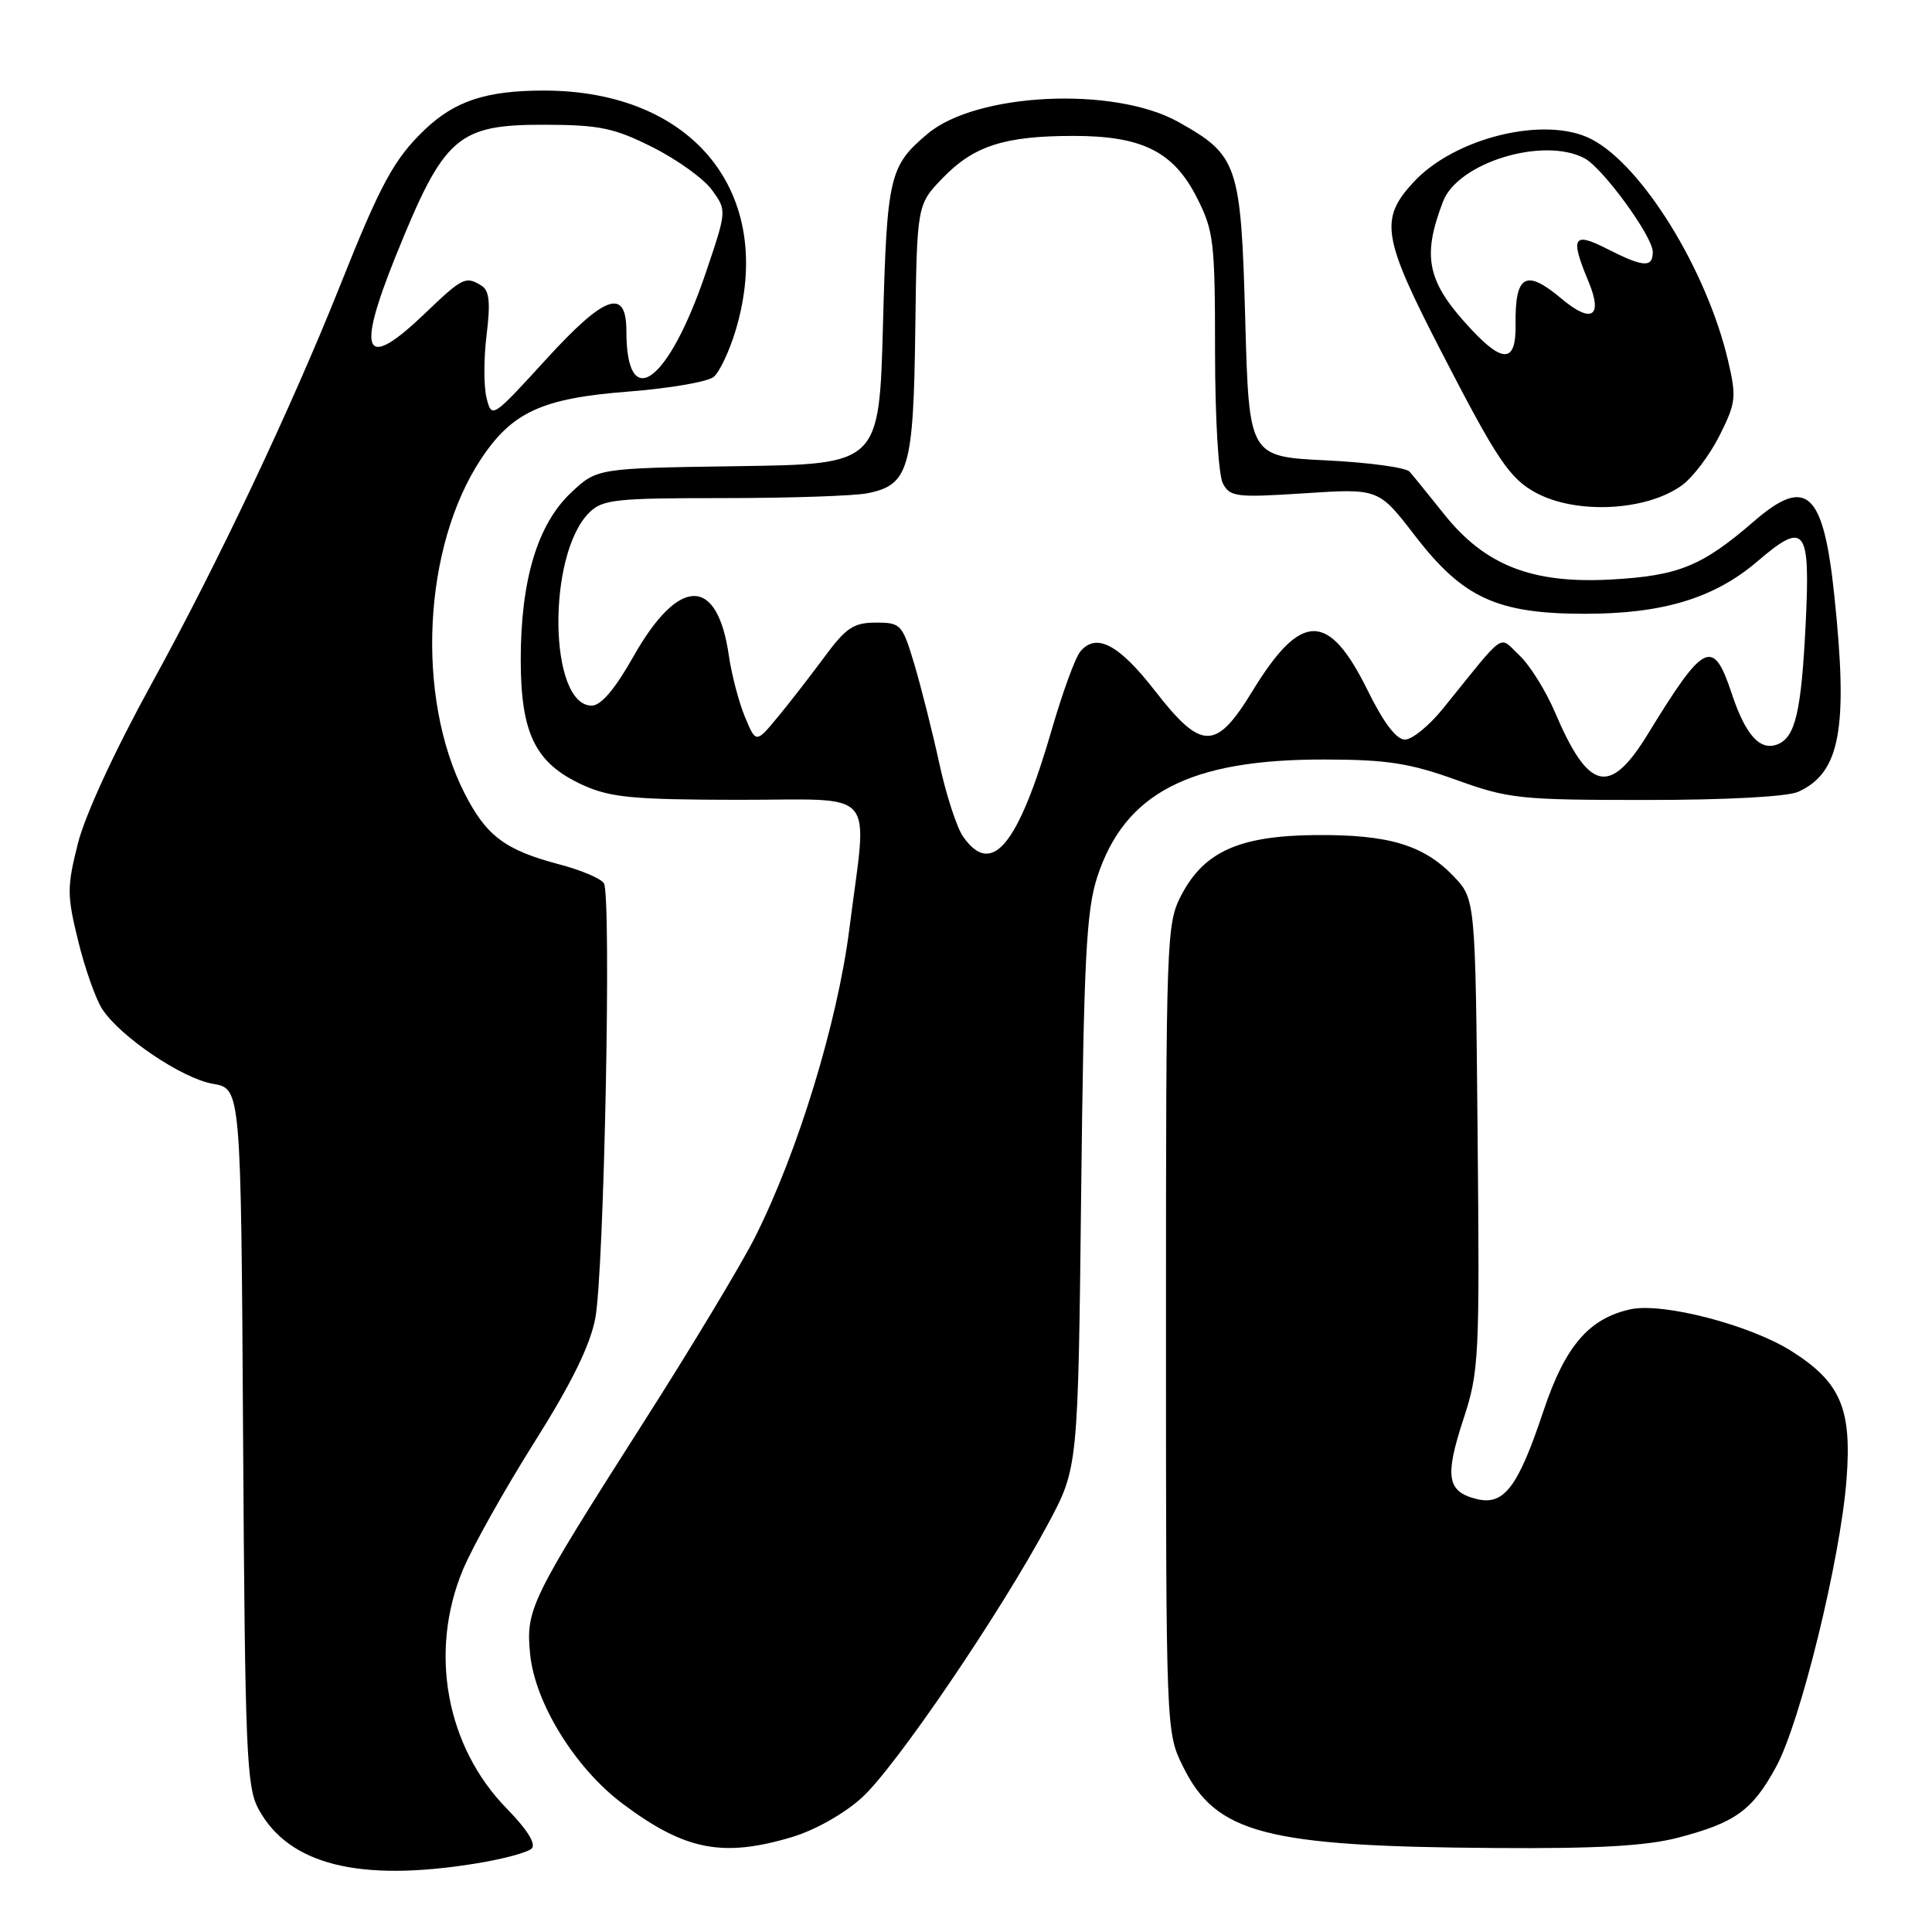 <?xml version="1.0" encoding="UTF-8" standalone="no"?>
<!DOCTYPE svg PUBLIC "-//W3C//DTD SVG 1.1//EN" "http://www.w3.org/Graphics/SVG/1.1/DTD/svg11.dtd" >
<svg xmlns="http://www.w3.org/2000/svg" xmlns:xlink="http://www.w3.org/1999/xlink" version="1.1" viewBox="0 0 256 256">
 <g >
 <path fill="currentColor"
d=" M 63.00 246.93 C 66.58 246.36 69.93 245.46 70.45 244.94 C 71.06 244.34 69.85 242.41 67.18 239.68 C 59.12 231.47 56.80 218.88 61.34 208.00 C 62.60 204.97 66.84 197.41 70.76 191.18 C 75.72 183.32 78.19 178.29 78.88 174.68 C 80.05 168.56 81.04 118.68 80.02 117.04 C 79.64 116.41 76.97 115.28 74.10 114.53 C 66.90 112.63 64.42 110.76 61.53 105.06 C 55.07 92.31 56.06 72.43 63.73 60.83 C 67.85 54.60 71.84 52.77 83.22 51.89 C 88.68 51.47 93.79 50.59 94.57 49.94 C 95.35 49.29 96.67 46.48 97.50 43.70 C 102.86 25.64 91.91 12.00 72.06 12.00 C 64.43 12.00 60.24 13.38 56.23 17.23 C 52.22 21.08 50.42 24.39 45.14 37.65 C 38.63 53.99 28.87 74.62 20.15 90.48 C 15.21 99.46 11.27 107.99 10.32 111.77 C 8.86 117.57 8.87 118.63 10.37 124.73 C 11.27 128.38 12.70 132.42 13.54 133.70 C 15.95 137.39 24.15 142.92 28.21 143.61 C 31.93 144.24 31.93 144.24 32.21 190.37 C 32.47 232.29 32.66 236.80 34.27 239.74 C 38.28 247.09 47.61 249.42 63.00 246.93 Z  M 104.88 243.44 C 107.93 242.54 111.81 240.36 114.18 238.22 C 118.62 234.21 132.52 213.78 138.85 201.96 C 142.85 194.50 142.85 194.50 143.26 158.00 C 143.61 127.14 143.94 120.69 145.38 116.24 C 149.00 105.08 157.64 100.60 175.50 100.64 C 183.78 100.65 186.78 101.12 192.93 103.33 C 199.92 105.85 201.38 106.00 218.13 106.00 C 228.78 106.00 236.86 105.57 238.29 104.91 C 243.85 102.38 244.92 96.54 243.05 78.85 C 241.61 65.13 239.37 63.06 232.44 69.05 C 225.53 75.03 222.42 76.30 213.45 76.79 C 203.00 77.36 196.77 74.92 191.36 68.14 C 189.32 65.59 187.26 63.05 186.78 62.50 C 186.30 61.95 181.31 61.27 175.70 61.00 C 165.50 60.50 165.50 60.50 165.00 42.32 C 164.43 21.74 164.04 20.58 156.12 16.15 C 147.63 11.41 129.40 12.27 122.92 17.72 C 117.84 22.00 117.53 23.30 117.00 43.00 C 116.50 61.50 116.50 61.50 97.80 61.77 C 79.10 62.04 79.10 62.04 75.66 65.29 C 71.22 69.48 69.00 76.86 69.00 87.43 C 69.01 97.26 70.95 101.17 77.27 104.04 C 80.88 105.67 83.89 105.96 97.75 105.98 C 116.64 106.00 114.95 104.05 112.55 123.04 C 110.97 135.52 105.70 152.73 100.01 164.00 C 98.21 167.57 91.58 178.59 85.27 188.47 C 70.26 212.02 69.67 213.22 70.24 219.13 C 70.86 225.63 76.20 234.28 82.50 239.00 C 90.73 245.17 95.73 246.16 104.88 243.44 Z  M 222.32 243.51 C 229.94 241.52 232.20 239.89 235.35 234.10 C 238.57 228.19 243.86 206.61 244.67 196.09 C 245.40 186.66 243.91 183.17 237.40 179.04 C 231.93 175.57 220.32 172.55 216.04 173.49 C 210.52 174.70 207.37 178.39 204.50 187.01 C 201.13 197.10 199.28 199.54 195.63 198.62 C 191.74 197.65 191.42 195.66 193.89 188.11 C 195.99 181.73 196.07 180.05 195.79 150.28 C 195.50 119.13 195.50 119.13 192.59 116.09 C 188.61 111.95 183.98 110.57 174.33 110.65 C 164.26 110.74 159.58 112.82 156.56 118.56 C 154.55 122.40 154.50 123.88 154.50 176.00 C 154.50 229.46 154.50 229.50 156.75 234.07 C 161.13 242.96 167.65 244.67 198.04 244.87 C 211.61 244.97 218.12 244.60 222.32 243.51 Z  M 222.86 64.31 C 224.31 63.26 226.56 60.29 227.85 57.71 C 230.03 53.36 230.11 52.64 228.97 47.76 C 226.14 35.75 217.61 21.92 210.87 18.44 C 204.79 15.29 192.73 18.22 187.27 24.17 C 182.77 29.05 183.17 31.46 190.98 46.60 C 198.35 60.90 200.03 63.40 203.49 65.28 C 208.85 68.19 218.16 67.72 222.86 64.31 Z  M 64.47 52.73 C 64.09 51.21 64.09 47.44 64.48 44.35 C 65.00 40.13 64.84 38.52 63.84 37.88 C 61.72 36.54 61.31 36.74 56.34 41.50 C 48.29 49.22 47.15 47.05 52.41 34.00 C 58.87 17.98 60.57 16.49 72.39 16.53 C 79.48 16.56 81.43 16.97 86.51 19.53 C 89.76 21.16 93.29 23.71 94.36 25.20 C 96.31 27.90 96.31 27.90 93.50 36.20 C 88.56 50.76 83.00 54.83 83.00 43.89 C 83.00 38.08 80.18 39.06 72.40 47.57 C 65.22 55.43 65.16 55.48 64.47 52.73 Z  M 127.61 110.85 C 126.78 109.66 125.35 105.28 124.45 101.10 C 123.54 96.92 122.05 91.03 121.15 88.00 C 119.56 82.71 119.37 82.50 116.05 82.50 C 113.12 82.50 112.10 83.18 109.28 87.00 C 107.45 89.47 104.66 93.08 103.07 95.00 C 100.17 98.50 100.17 98.50 98.71 95.00 C 97.91 93.08 96.95 89.42 96.58 86.89 C 95.06 76.29 89.95 76.34 83.92 87.01 C 81.48 91.33 79.63 93.50 78.41 93.50 C 72.71 93.50 72.45 73.55 78.06 67.94 C 79.82 66.18 81.51 66.00 95.87 66.00 C 104.61 66.00 113.19 65.71 114.94 65.36 C 120.42 64.27 121.04 62.13 121.28 43.68 C 121.50 27.11 121.50 27.11 124.96 23.54 C 129.05 19.32 133.13 18.01 142.22 18.01 C 151.33 18.00 155.50 20.08 158.60 26.20 C 160.83 30.59 161.00 32.05 161.00 46.53 C 161.00 55.39 161.45 62.97 162.04 64.07 C 162.99 65.85 163.84 65.95 172.87 65.36 C 182.67 64.72 182.67 64.72 187.49 70.98 C 193.85 79.25 198.37 81.32 210.00 81.33 C 220.36 81.33 227.17 79.26 232.88 74.37 C 239.19 68.97 239.89 69.88 239.26 82.68 C 238.68 94.35 237.89 97.72 235.50 98.64 C 233.20 99.52 231.29 97.39 229.47 91.92 C 227.00 84.47 225.84 85.03 218.36 97.25 C 213.30 105.52 210.50 104.86 206.03 94.35 C 204.82 91.52 202.71 88.14 201.34 86.85 C 198.51 84.20 199.73 83.35 191.19 93.91 C 189.37 96.16 187.11 98.00 186.16 98.00 C 185.02 98.00 183.32 95.75 181.21 91.46 C 176.03 80.97 172.41 81.01 165.93 91.61 C 161.11 99.50 159.21 99.48 153.01 91.50 C 148.24 85.36 145.24 83.80 143.14 86.34 C 142.48 87.12 140.80 91.74 139.39 96.59 C 134.90 112.08 131.42 116.29 127.61 110.85 Z  M 195.05 43.75 C 189.09 37.40 188.36 34.13 191.21 26.70 C 193.19 21.53 204.54 18.08 209.97 20.98 C 212.41 22.29 219.00 31.34 219.00 33.38 C 219.00 35.51 217.75 35.42 212.96 32.98 C 208.44 30.67 208.02 31.41 210.49 37.32 C 212.43 41.98 210.90 42.94 206.90 39.57 C 202.15 35.58 200.73 36.40 200.82 43.09 C 200.89 47.99 199.21 48.18 195.05 43.75 Z "/>
</g>
</svg>